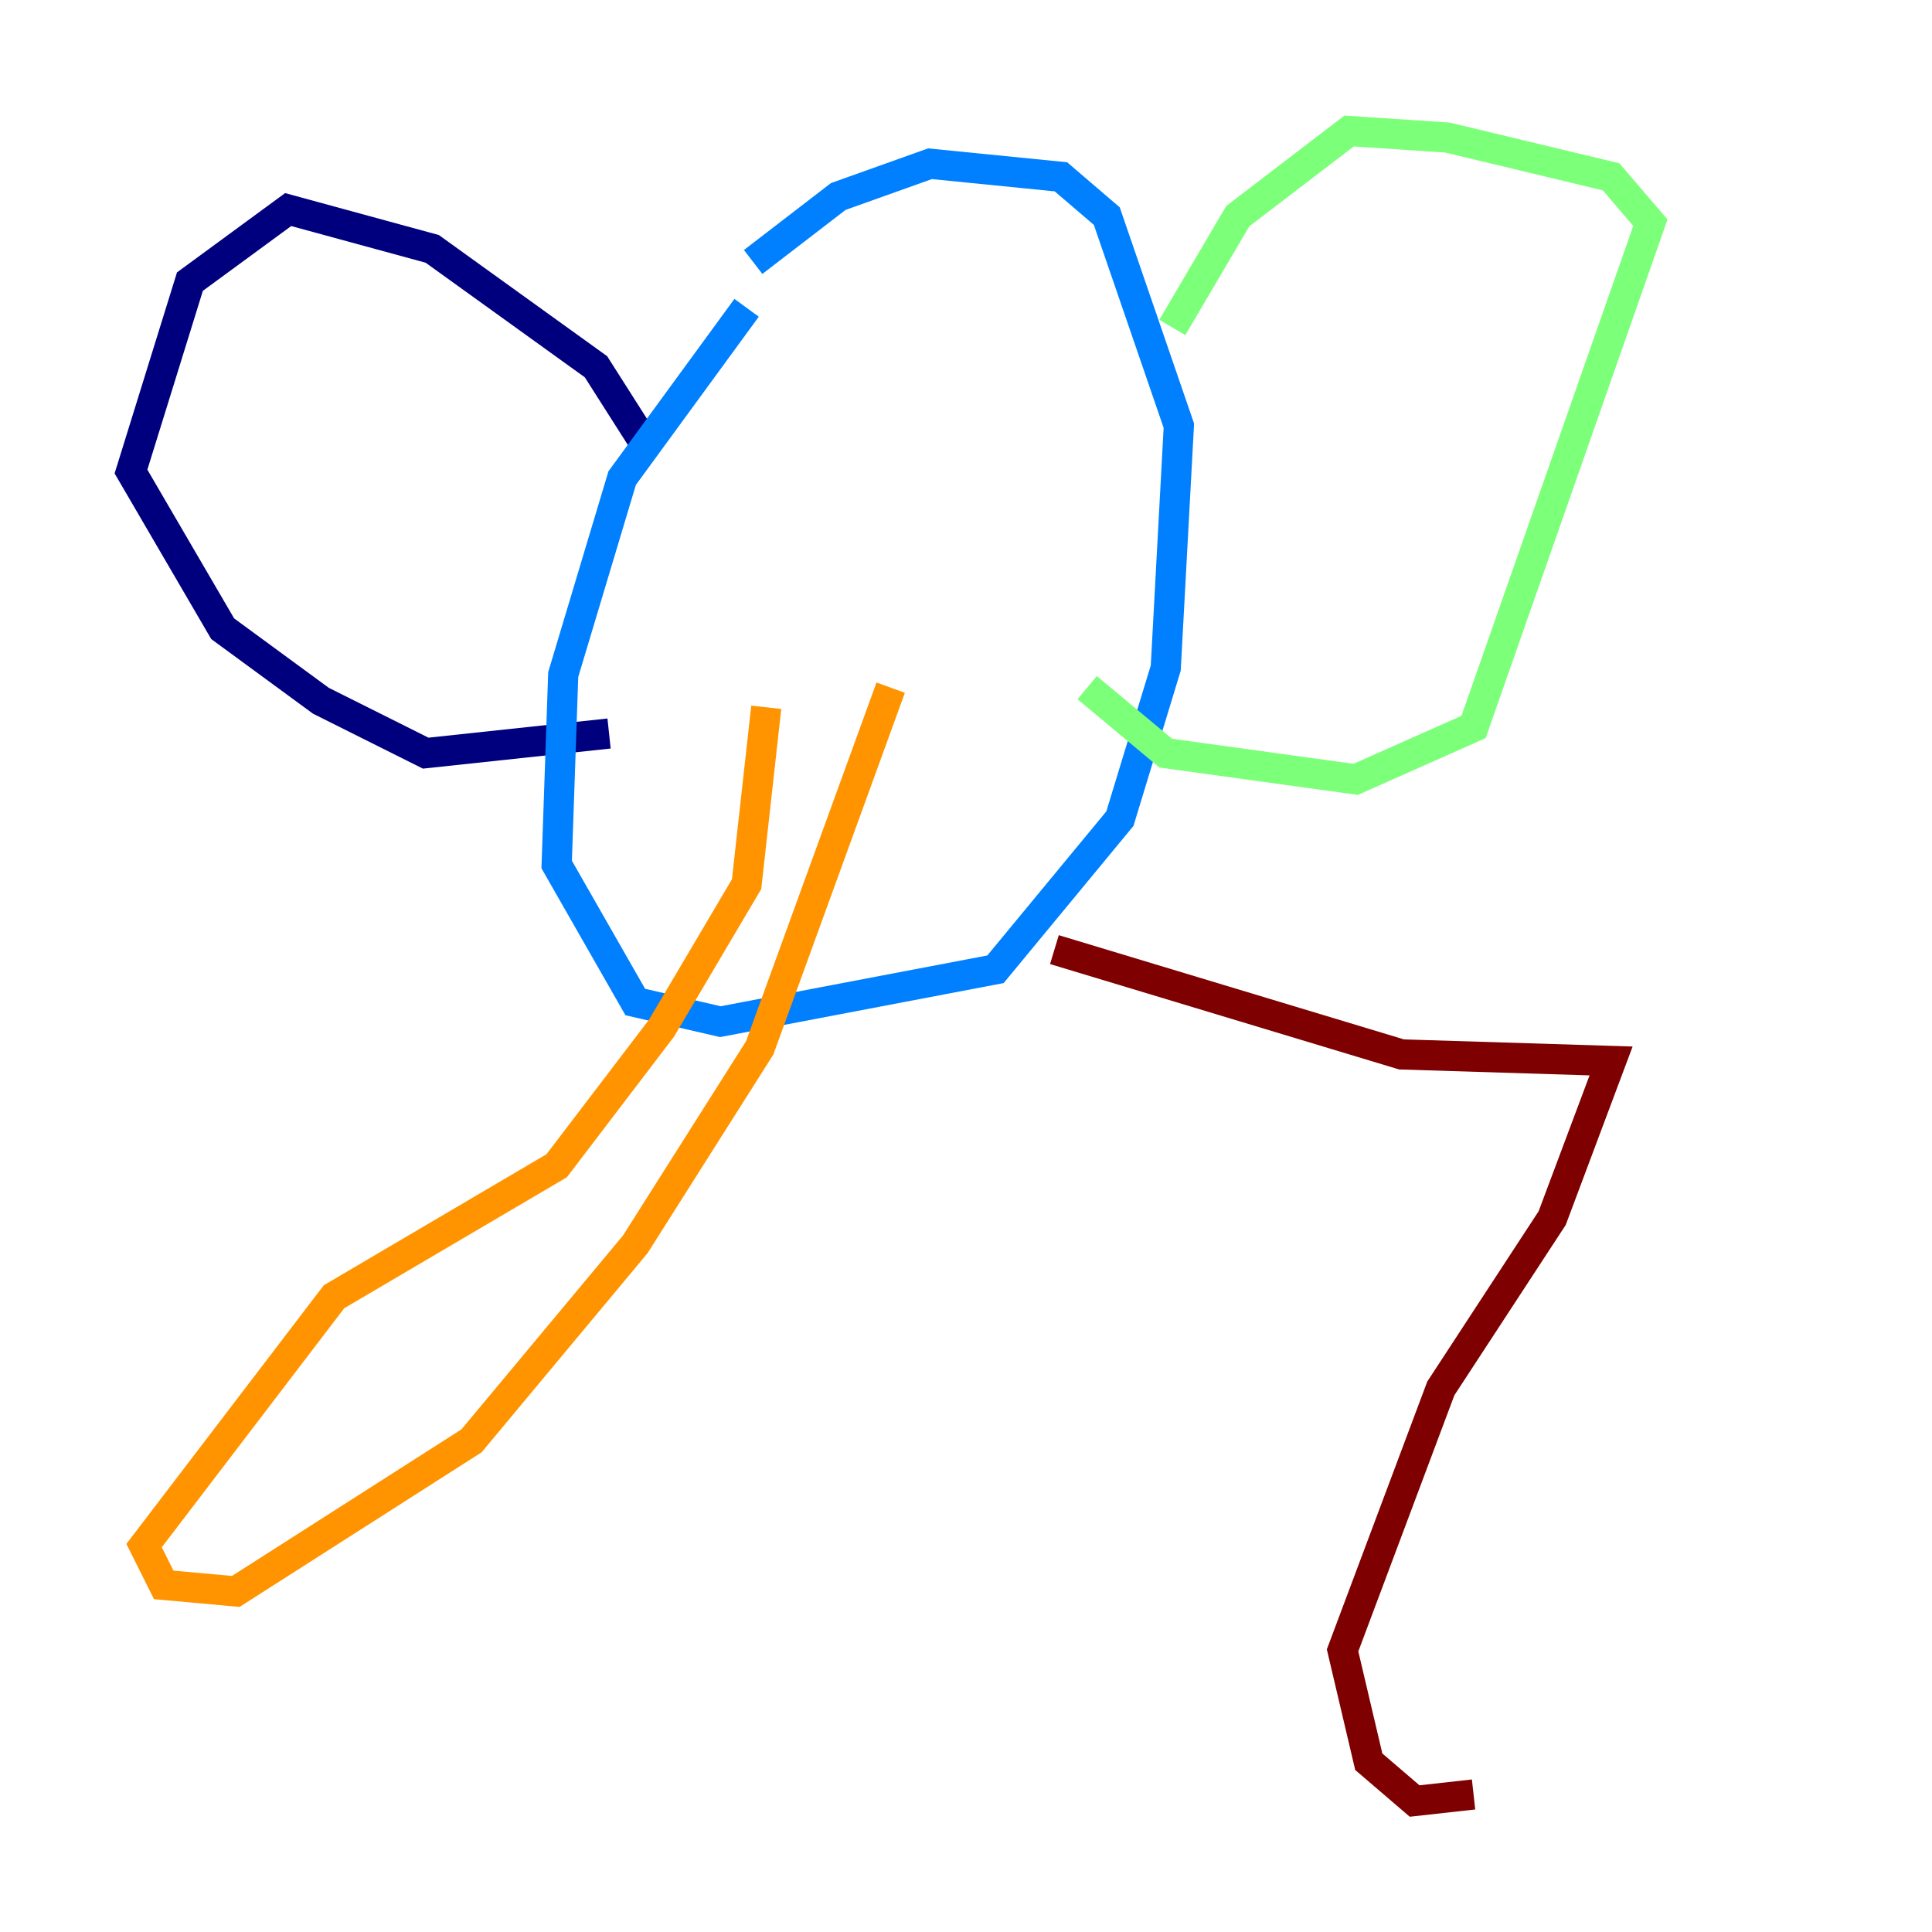 <?xml version="1.0" encoding="utf-8" ?>
<svg baseProfile="tiny" height="128" version="1.2" viewBox="0,0,128,128" width="128" xmlns="http://www.w3.org/2000/svg" xmlns:ev="http://www.w3.org/2001/xml-events" xmlns:xlink="http://www.w3.org/1999/xlink"><defs /><polyline fill="none" points="42.522,29.071 39.485,24.298 28.637,16.488 19.091,13.885 12.583,18.658 8.678,31.241 14.752,41.654 21.261,46.427 28.203,49.898 40.352,48.597" stroke="#00007f" stroke-width="2" /><polyline fill="none" points="49.464,20.393 41.22,31.675 37.315,44.691 36.881,57.275 42.088,66.386 47.729,67.688 65.953,64.217 74.197,54.237 77.234,44.258 78.102,28.203 73.329,14.319 70.291,11.715 61.614,10.848 55.539,13.017 49.898,17.356" stroke="#0080ff" stroke-width="2" /><polyline fill="none" points="77.668,21.695 82.007,14.319 89.383,8.678 95.891,9.112 106.739,11.715 109.342,14.752 97.627,48.163 89.817,51.634 77.234,49.898 72.027,45.559" stroke="#7cff79" stroke-width="2" /><polyline fill="none" points="50.766,46.861 49.464,58.576 43.824,68.122 36.881,77.234 22.129,85.912 9.546,102.4 10.848,105.003 15.62,105.437 31.241,95.458 42.088,82.441 50.332,69.424 59.01,45.559" stroke="#ff9400" stroke-width="2" /><polyline fill="none" points="69.858,62.915 92.854,69.858 106.739,70.291 102.834,80.705 95.458,91.986 88.949,109.342 90.685,116.719 93.722,119.322 97.627,118.888" stroke="#7f0000" stroke-width="2" /></svg>